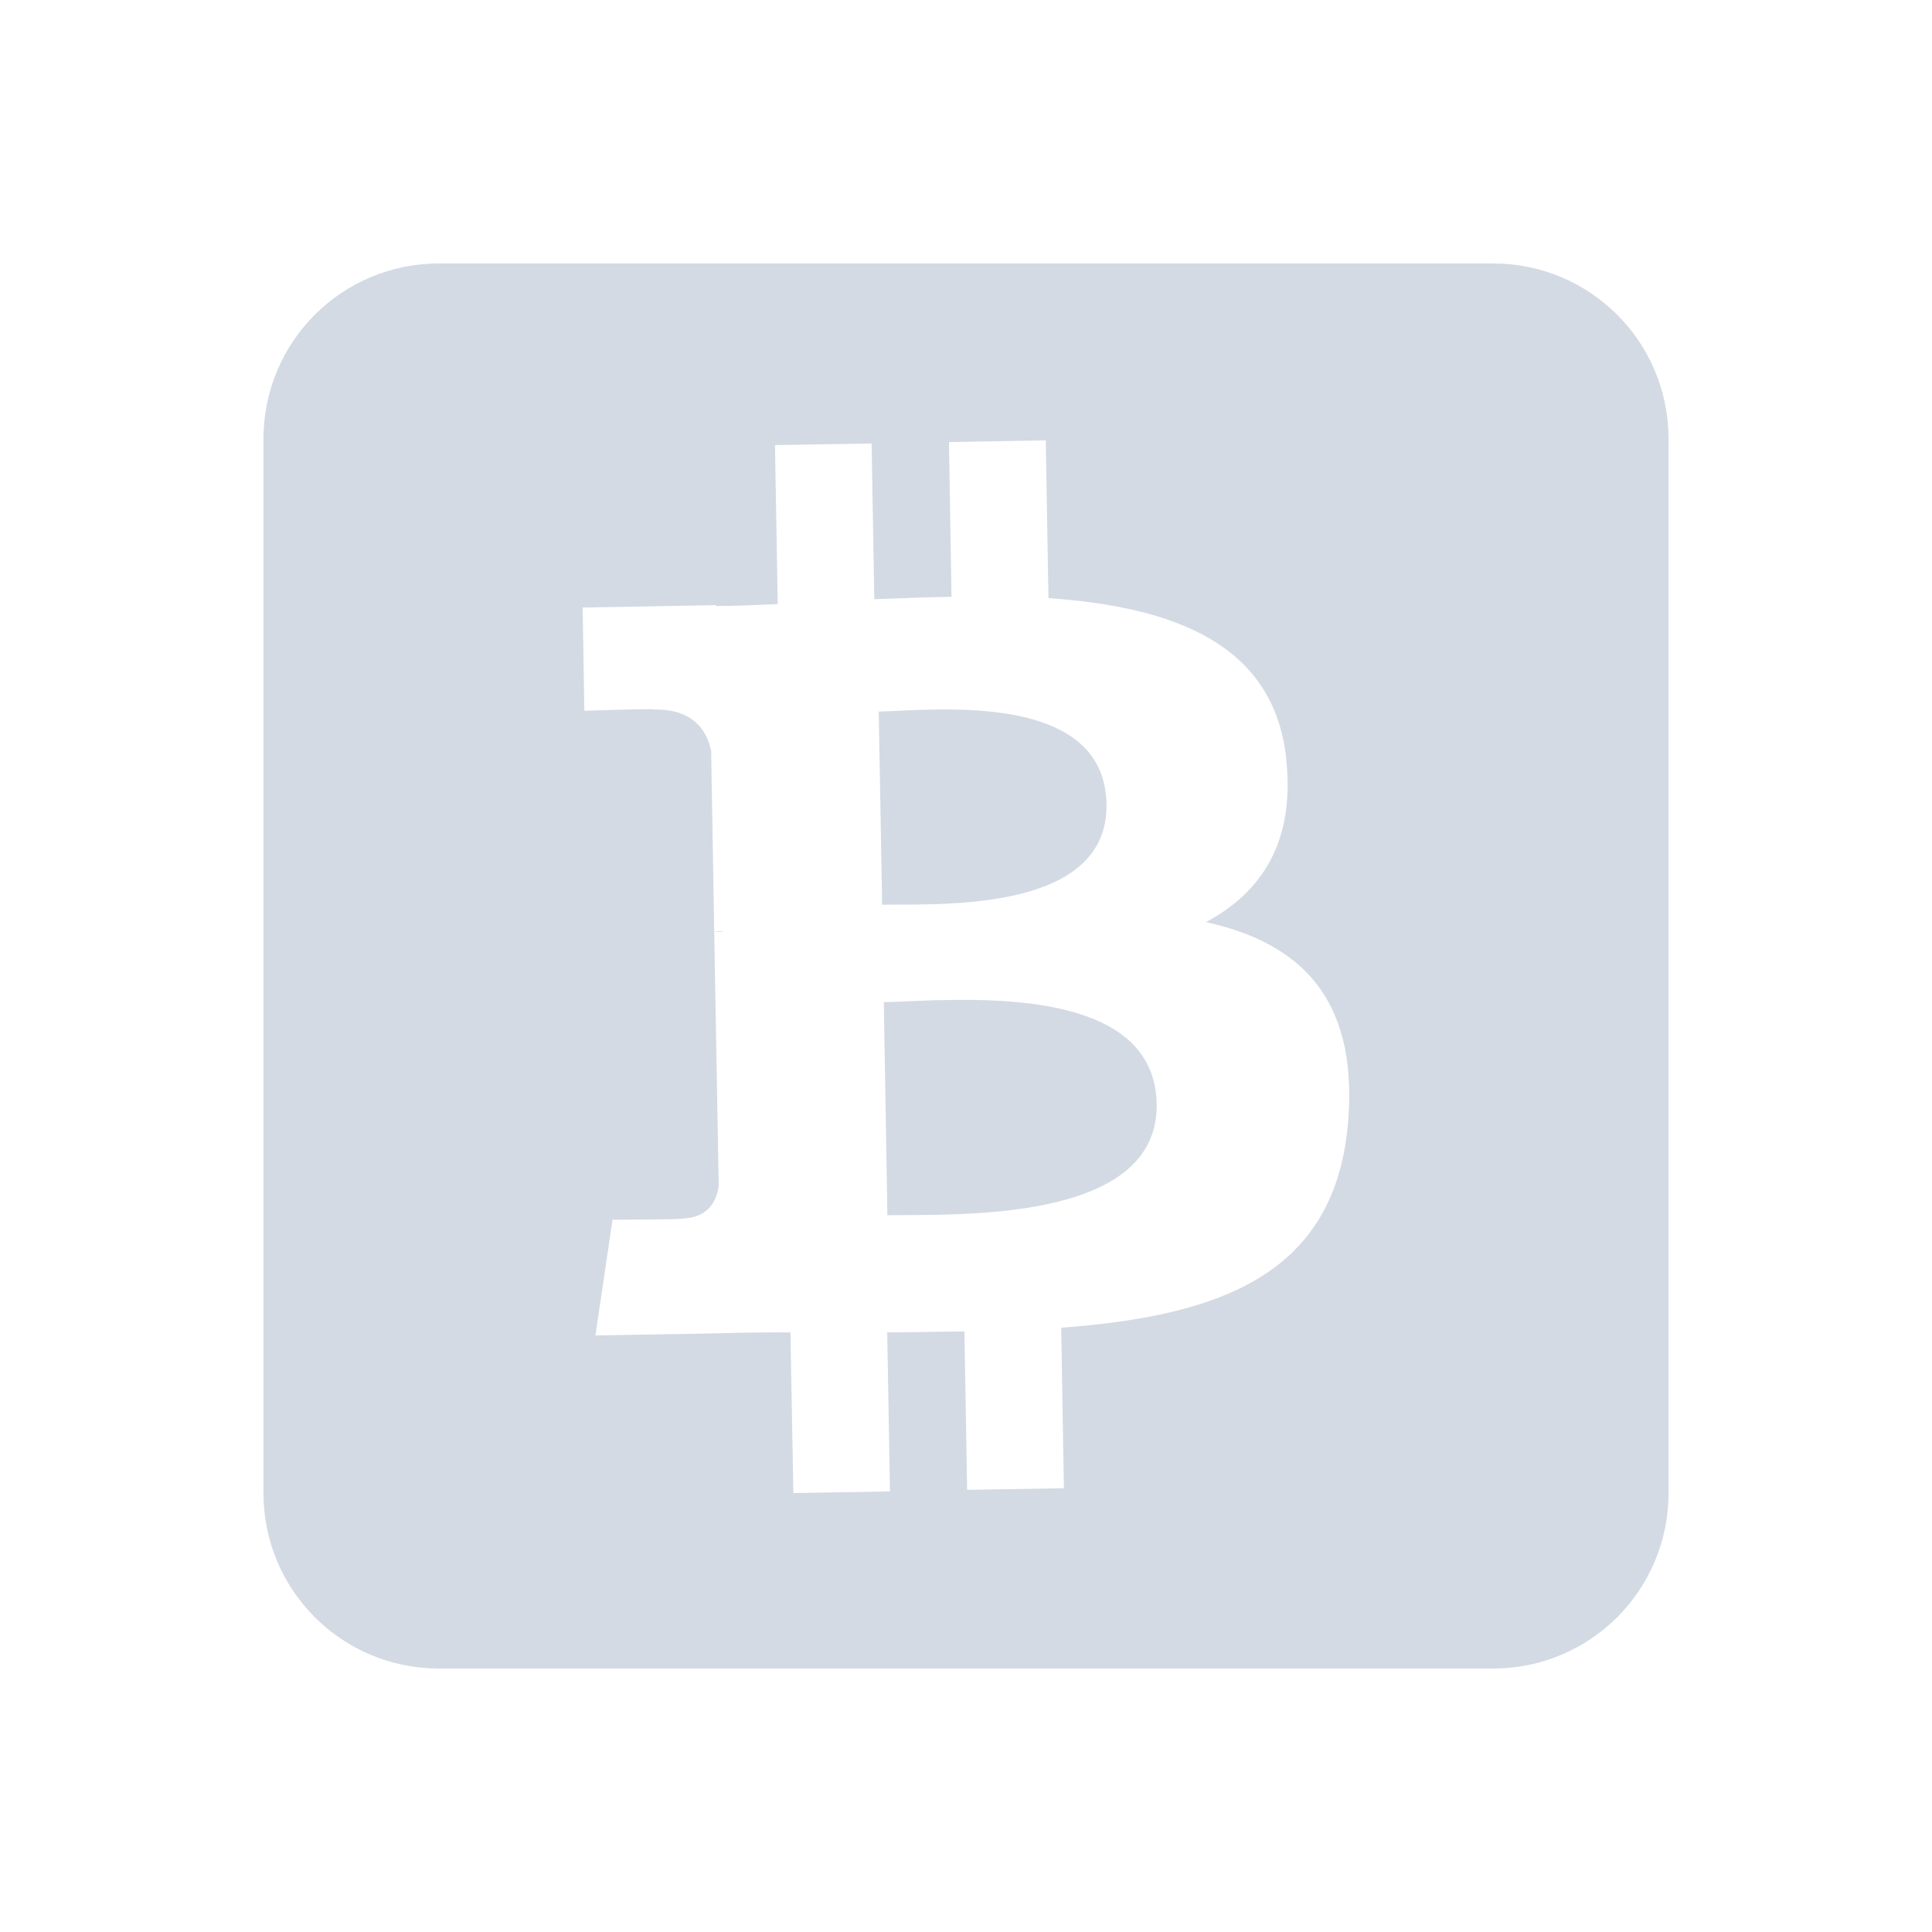 <?xml version="1.0" encoding="UTF-8" standalone="no"?>
<svg xmlns="http://www.w3.org/2000/svg" viewBox="0 0 22 22" width="22" version="1.1" height="22">
 <g transform="translate(0 -1030.4)">
  <path style="enable-background:new" d="m5 1033.4c-1.108 0-2 0.892-2 2v12c0 1.108 0.892 2 2 2h12c1.108 0 2-0.892 2-2v-12c0-1.108-0.892-2-2-2h-12zm6.908 2 0.031 1.811c1.424 0.1 2.559 0.516 2.707 1.818h-0.002c0.11 0.953-0.279 1.535-0.912 1.871 1.056 0.234 1.727 0.847 1.621 2.25-0.131 1.742-1.419 2.231-3.269 2.369l0.031 1.828-1.102 0.018-0.031-1.803c-0.285 0-0.577 0.01-0.879 0.01l0.031 1.811-1.1 0.019-0.033-1.83c-0.258 0-0.52 0-0.787 0.01l-1.434 0.025 0.195-1.318s0.815-0.001 0.801-0.014c0.312-0.01 0.391-0.232 0.408-0.373l-0.051-2.889h0.117c-0.046-0.01-0.087-0.01-0.117 0l-0.035-2.062c-0.046-0.223-0.196-0.478-0.643-0.471 0.013-0.015-0.801 0.014-0.801 0.014l-0.019-1.176 1.52-0.027v0.01c0.228 0 0.463-0.013 0.701-0.022l-0.031-1.811 1.1-0.018 0.031 1.773c0.294-0.011 0.589-0.022 0.879-0.027l-0.029-1.762 1.102-0.02zm-1.238 3.08c-0.271 0-0.509 0.021-0.664 0.023l0.039 2.199c0.622-0.011 2.576 0.1 2.555-1.145-0.017-0.974-1.118-1.087-1.93-1.078zm0.191 3.307c-0.325 0-0.61 0.022-0.797 0.025l0.041 2.426c0.747-0.014 3.091 0.1 3.066-1.268-0.019-1.07-1.337-1.194-2.311-1.184z" fill="#d3dae3"/>
 </g>
</svg>
